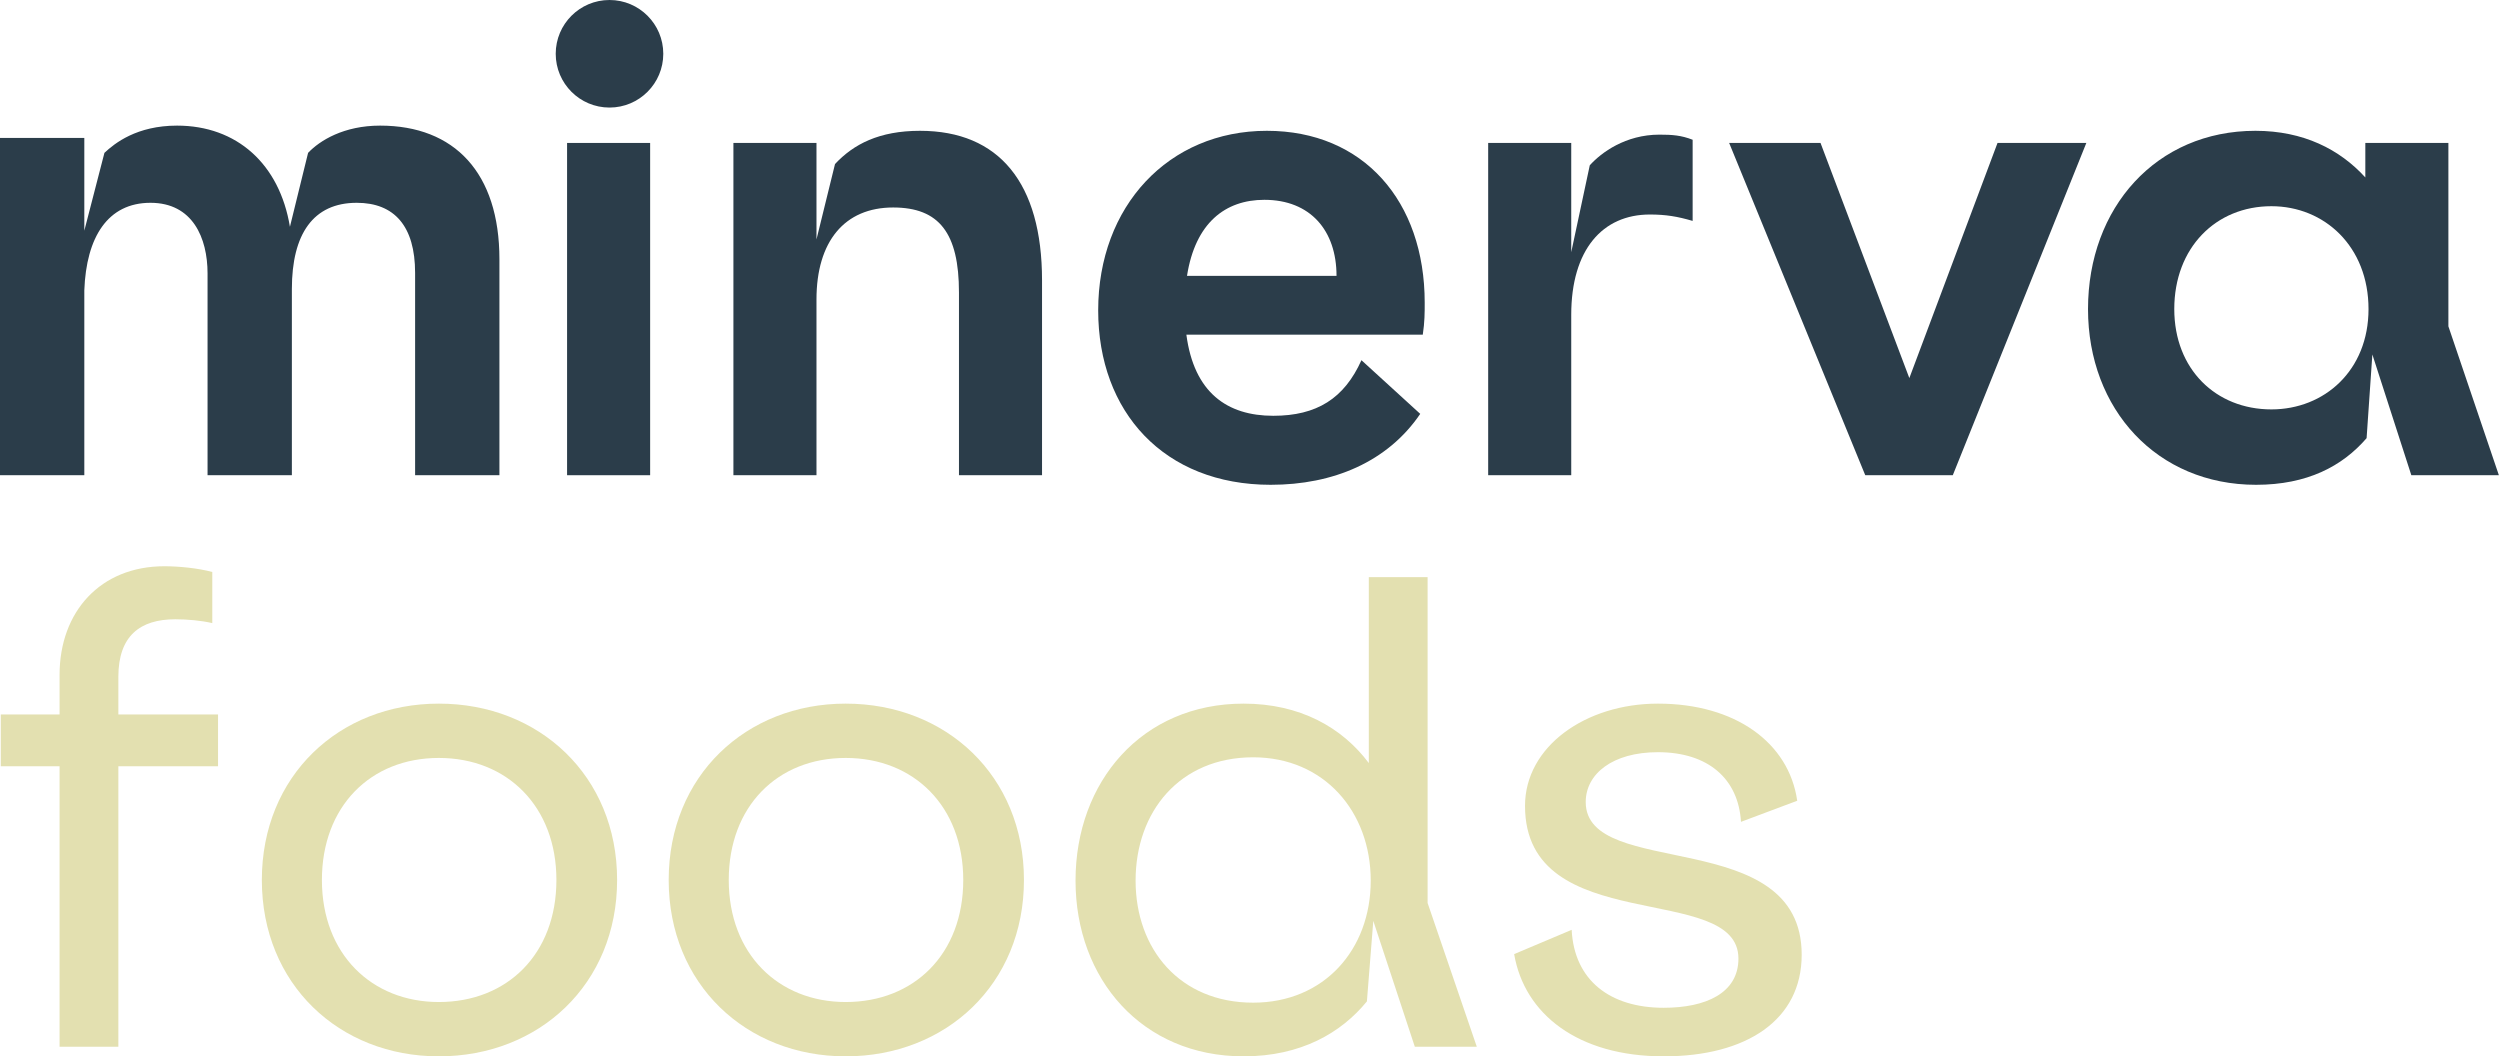 <svg width="710" height="300" viewBox="0 0 710 300" fill="none" xmlns="http://www.w3.org/2000/svg">
<path d="M107.943 35.675C97.628 35.675 90.812 39.912 87.496 43.412L82.339 64.411C79.391 46.543 67.234 35.675 50.287 35.675C38.867 35.675 32.604 40.649 29.657 43.412L23.946 65.516V39.175H0V134.961H23.946V82.463C24.499 67.358 30.578 57.595 42.735 57.595C54.708 57.595 58.945 67.542 58.945 77.673V134.961H82.891V82.094C82.891 66.437 88.97 57.595 101.312 57.595C111.995 57.595 117.89 64.227 117.89 77.489V134.961H141.836V73.621C141.836 49.122 129.126 35.675 107.943 35.675Z" fill="#2B3D4A"/>
<path d="M161.049 40.598V134.961H184.64V40.598H161.049Z" fill="#2B3D4A"/>
<path d="M261.278 37.15C249.664 37.15 242.405 40.961 237.143 46.586L231.88 67.999V40.598H208.289V134.961H231.88V85.057C231.88 68.543 239.865 58.926 253.656 58.926C266.722 58.926 272.347 66.184 272.347 83.061V134.961H295.938V79.613C295.938 52.03 283.78 37.15 261.278 37.15Z" fill="#2B3D4A"/>
<path d="M404.616 85.964C404.616 57.111 387.195 37.15 359.793 37.15C331.847 37.15 311.886 58.563 311.886 88.142C311.886 116.995 330.577 137.683 360.882 137.683C378.666 137.683 394.091 131.15 403.346 117.54L386.651 102.296C381.751 113.184 373.948 118.084 361.608 118.084C348.542 118.084 339.106 111.551 336.929 95.038H404.071C404.616 91.408 404.616 88.868 404.616 85.964ZM359.068 56.748C372.133 56.748 379.573 65.459 379.573 78.343H337.11C339.469 63.281 347.998 56.748 359.068 56.748Z" fill="#2B3D4A"/>
<path d="M471.274 38.239C461.656 38.239 454.761 43.32 451.494 46.949L446.232 71.629V40.598H422.641V134.961H446.232V89.412C446.232 70.903 455.124 60.922 468.552 60.922C473.089 60.922 476.355 61.466 480.71 62.737V39.69C477.444 38.42 474.903 38.239 471.274 38.239Z" fill="#2B3D4A"/>
<path d="M567.295 40.598L542.253 107.378L517.029 40.598H491.079L529.732 134.961H554.593L592.519 40.598H567.295Z" fill="#2B3D4A"/>
<path d="M709.679 134.961L695.343 92.679V40.598H671.753V50.397C664.494 42.412 654.15 37.15 640.54 37.15C612.413 37.15 592.996 58.926 592.996 87.779C592.996 116.269 612.594 137.683 640.722 137.683C655.239 137.683 665.22 132.42 672.115 124.435L673.749 100.663L684.818 134.961H709.679ZM645.077 116.269C629.289 116.269 617.494 104.837 617.494 87.779C617.494 70.358 629.289 58.563 645.077 58.563C660.139 58.563 672.66 69.995 672.66 87.779C672.66 105.2 660.139 116.269 645.077 116.269Z" fill="#2B3D4A"/>
<path d="M61.923 202.915H33.614V192.209C33.614 180.595 39.784 175.876 49.765 175.876C53.213 175.876 57.205 176.239 60.29 176.965V162.448C56.298 161.359 50.854 160.815 46.68 160.815C28.533 160.815 16.919 173.699 16.919 191.664V202.915H0.224V217.614H16.919V297.278H33.614V217.614H61.923V202.915Z" fill="#E3E0B0"/>
<path d="M124.63 199.83C96.321 199.83 74.364 220.336 74.364 249.915C74.364 279.494 96.321 300 124.63 300C153.12 300 175.259 279.494 175.259 249.915C175.259 220.336 153.12 199.83 124.63 199.83ZM124.63 215.255C144.047 215.255 158.02 229.046 158.02 249.915C158.02 270.965 144.047 284.575 124.63 284.575C105.576 284.575 91.422 270.965 91.422 249.915C91.422 229.046 105.213 215.255 124.63 215.255Z" fill="#E3E0B0"/>
<path d="M240.174 199.83C211.865 199.83 189.907 220.336 189.907 249.915C189.907 279.494 211.865 300 240.174 300C268.664 300 290.803 279.494 290.803 249.915C290.803 220.336 268.664 199.83 240.174 199.83ZM240.174 215.255C259.591 215.255 273.564 229.046 273.564 249.915C273.564 270.965 259.591 284.575 240.174 284.575C221.12 284.575 206.965 270.965 206.965 249.915C206.965 229.046 220.757 215.255 240.174 215.255Z" fill="#E3E0B0"/>
<path d="M419.412 297.278L405.439 256.448V163.9H388.744V216.707C381.123 206.544 369.146 199.83 353.177 199.83C324.323 199.83 305.451 221.969 305.451 250.097C305.451 278.043 324.323 300 353.177 300C369.509 300 380.941 293.286 388.2 284.394L390.015 261.529L401.81 297.278H419.412ZM355.899 284.757C335.03 284.757 322.509 269.514 322.509 250.097C322.509 230.498 335.03 215.073 355.899 215.073C376.042 215.073 389.289 230.498 389.289 250.097C389.289 269.695 376.042 284.757 355.899 284.757Z" fill="#E3E0B0"/>
<path d="M470.85 199.83C450.344 199.83 433.105 211.988 433.105 228.865C433.105 266.61 493.715 250.097 493.715 272.236C493.715 282.035 484.46 286.209 472.483 286.209C457.24 286.209 447.078 278.405 446.352 264.07L430.02 270.965C432.923 288.023 448.166 300 472.483 300C496.074 300 511.68 289.656 511.68 271.147C511.68 234.127 450.344 250.097 450.344 227.776C450.344 219.792 457.966 213.622 470.85 213.622C485.186 213.622 493.715 221.243 494.44 233.402L510.41 227.413C508.05 210.9 492.807 199.83 470.85 199.83Z" fill="#E3E0B0"/>
<circle cx="173.098" cy="15.274" r="15.274" fill="#2B3D4A"/>
</svg>
